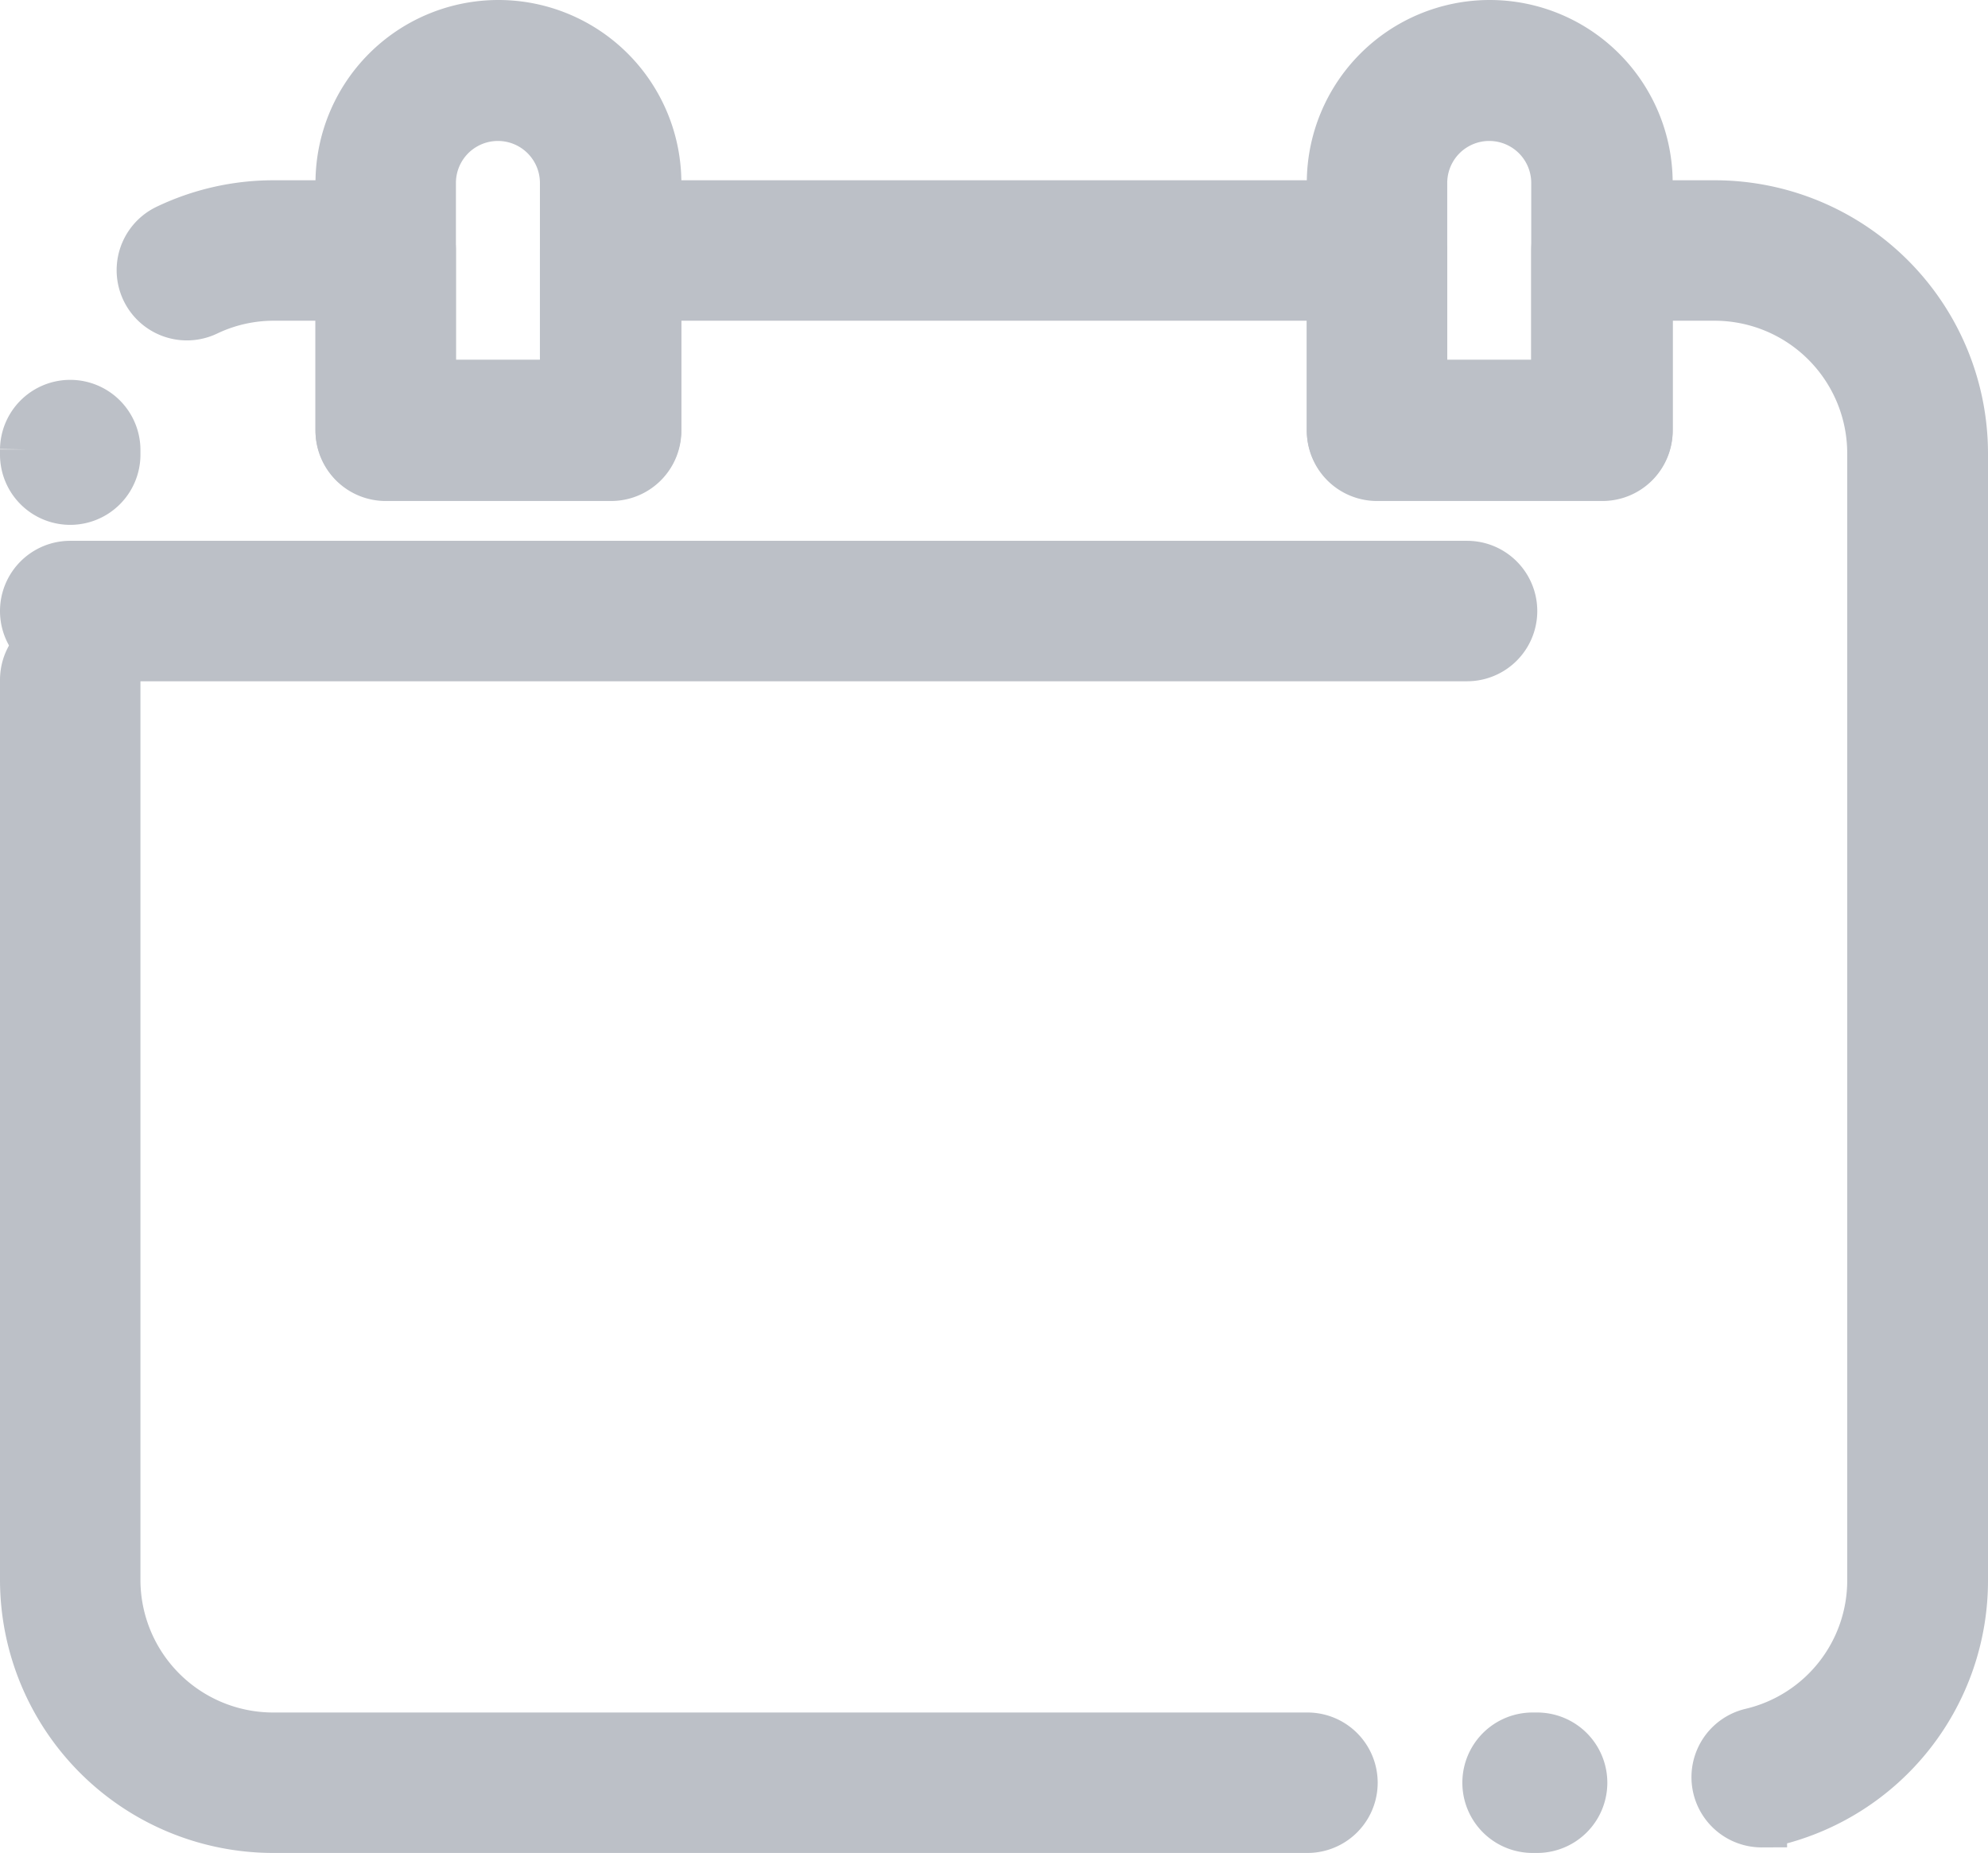 <svg xmlns="http://www.w3.org/2000/svg" width="11.834" height="11.029" viewBox="0 0 11.834 11.029">
  <g id="calender" transform="translate(-40.85 -55.85)">
    <g id="Group_45494" data-name="Group 45494" transform="translate(41 56)">
      <g id="Group_45493" data-name="Group 45493" transform="translate(0 0)">
        <g id="Group_45492" data-name="Group 45492">
          <g id="Group_45488" data-name="Group 45488" transform="translate(0 3.219)">
            <path id="Path_50828" data-name="Path 50828" d="M49.583,176.536H41.268a.268.268,0,1,1,0-.536h8.315a.268.268,0,1,1,0,.536Z" transform="translate(-41 -176)" fill="#bcc0c7" stroke="#bcc0c7" stroke-width="0.3"/>
          </g>
          <g id="Group_45489" data-name="Group 45489" transform="translate(0 1.073)">
            <path id="Path_50829" data-name="Path 50829" d="M50,105.656h-.027a.268.268,0,0,1,0-.536H50a.268.268,0,1,1,0,.536Zm-1.368,0H42.475A1.477,1.477,0,0,1,41,104.181V98.824a.268.268,0,0,1,.536,0v5.357a.94.94,0,0,0,.939.939h6.158a.268.268,0,1,1,0,.536Zm2.706-.033a.268.268,0,0,1-.062-.529.935.935,0,0,0,.72-.913V97.475a.94.94,0,0,0-.939-.939h-.4v.8a.268.268,0,0,1-.268.268H49.047a.268.268,0,0,1-.268-.268v-.8H44.755v.8a.268.268,0,0,1-.268.268H43.146a.268.268,0,0,1-.268-.268v-.8h-.4a.93.93,0,0,0-.4.091.268.268,0,0,1-.231-.484A1.462,1.462,0,0,1,42.475,96h.671a.268.268,0,0,1,.268.268v.8h.8v-.8A.268.268,0,0,1,44.487,96h4.56a.268.268,0,0,1,.268.268v.8h.8v-.8A.268.268,0,0,1,50.388,96h.671a1.477,1.477,0,0,1,1.475,1.475v6.706a1.47,1.47,0,0,1-1.132,1.435A.267.267,0,0,1,51.339,105.623ZM41.268,97.751A.268.268,0,0,1,41,97.483v-.008c0-.008,0-.015,0-.023a.268.268,0,0,1,.536.008v.023A.268.268,0,0,1,41.268,97.751Z" transform="translate(-41 -96)" fill="#bcc0c7" stroke="#bcc0c7" stroke-width="0.3"/>
          </g>
          <g id="Group_45490" data-name="Group 45490" transform="translate(1.878)">
            <path id="Path_50830" data-name="Path 50830" d="M112.609,58.682h-1.341a.268.268,0,0,1-.268-.268V56.939a.939.939,0,0,1,1.878,0v1.475A.268.268,0,0,1,112.609,58.682Zm-1.073-.536h.8V56.939a.4.4,0,0,0-.8,0Z" transform="translate(-111 -56)" fill="#bcc0c7" stroke="#bcc0c7" stroke-width="0.3"/>
          </g>
          <g id="Group_45491" data-name="Group 45491" transform="translate(7.779)">
            <path id="Path_50831" data-name="Path 50831" d="M332.609,58.682h-1.341a.268.268,0,0,1-.268-.268V56.939a.939.939,0,0,1,1.878,0v1.475A.268.268,0,0,1,332.609,58.682Zm-1.073-.536h.8V56.939a.4.4,0,1,0-.8,0Z" transform="translate(-331 -56)" fill="#bcc0c7" stroke="#bcc0c7" stroke-width="0.3"/>
          </g>
        </g>
      </g>
    </g>
  </g>
</svg>
